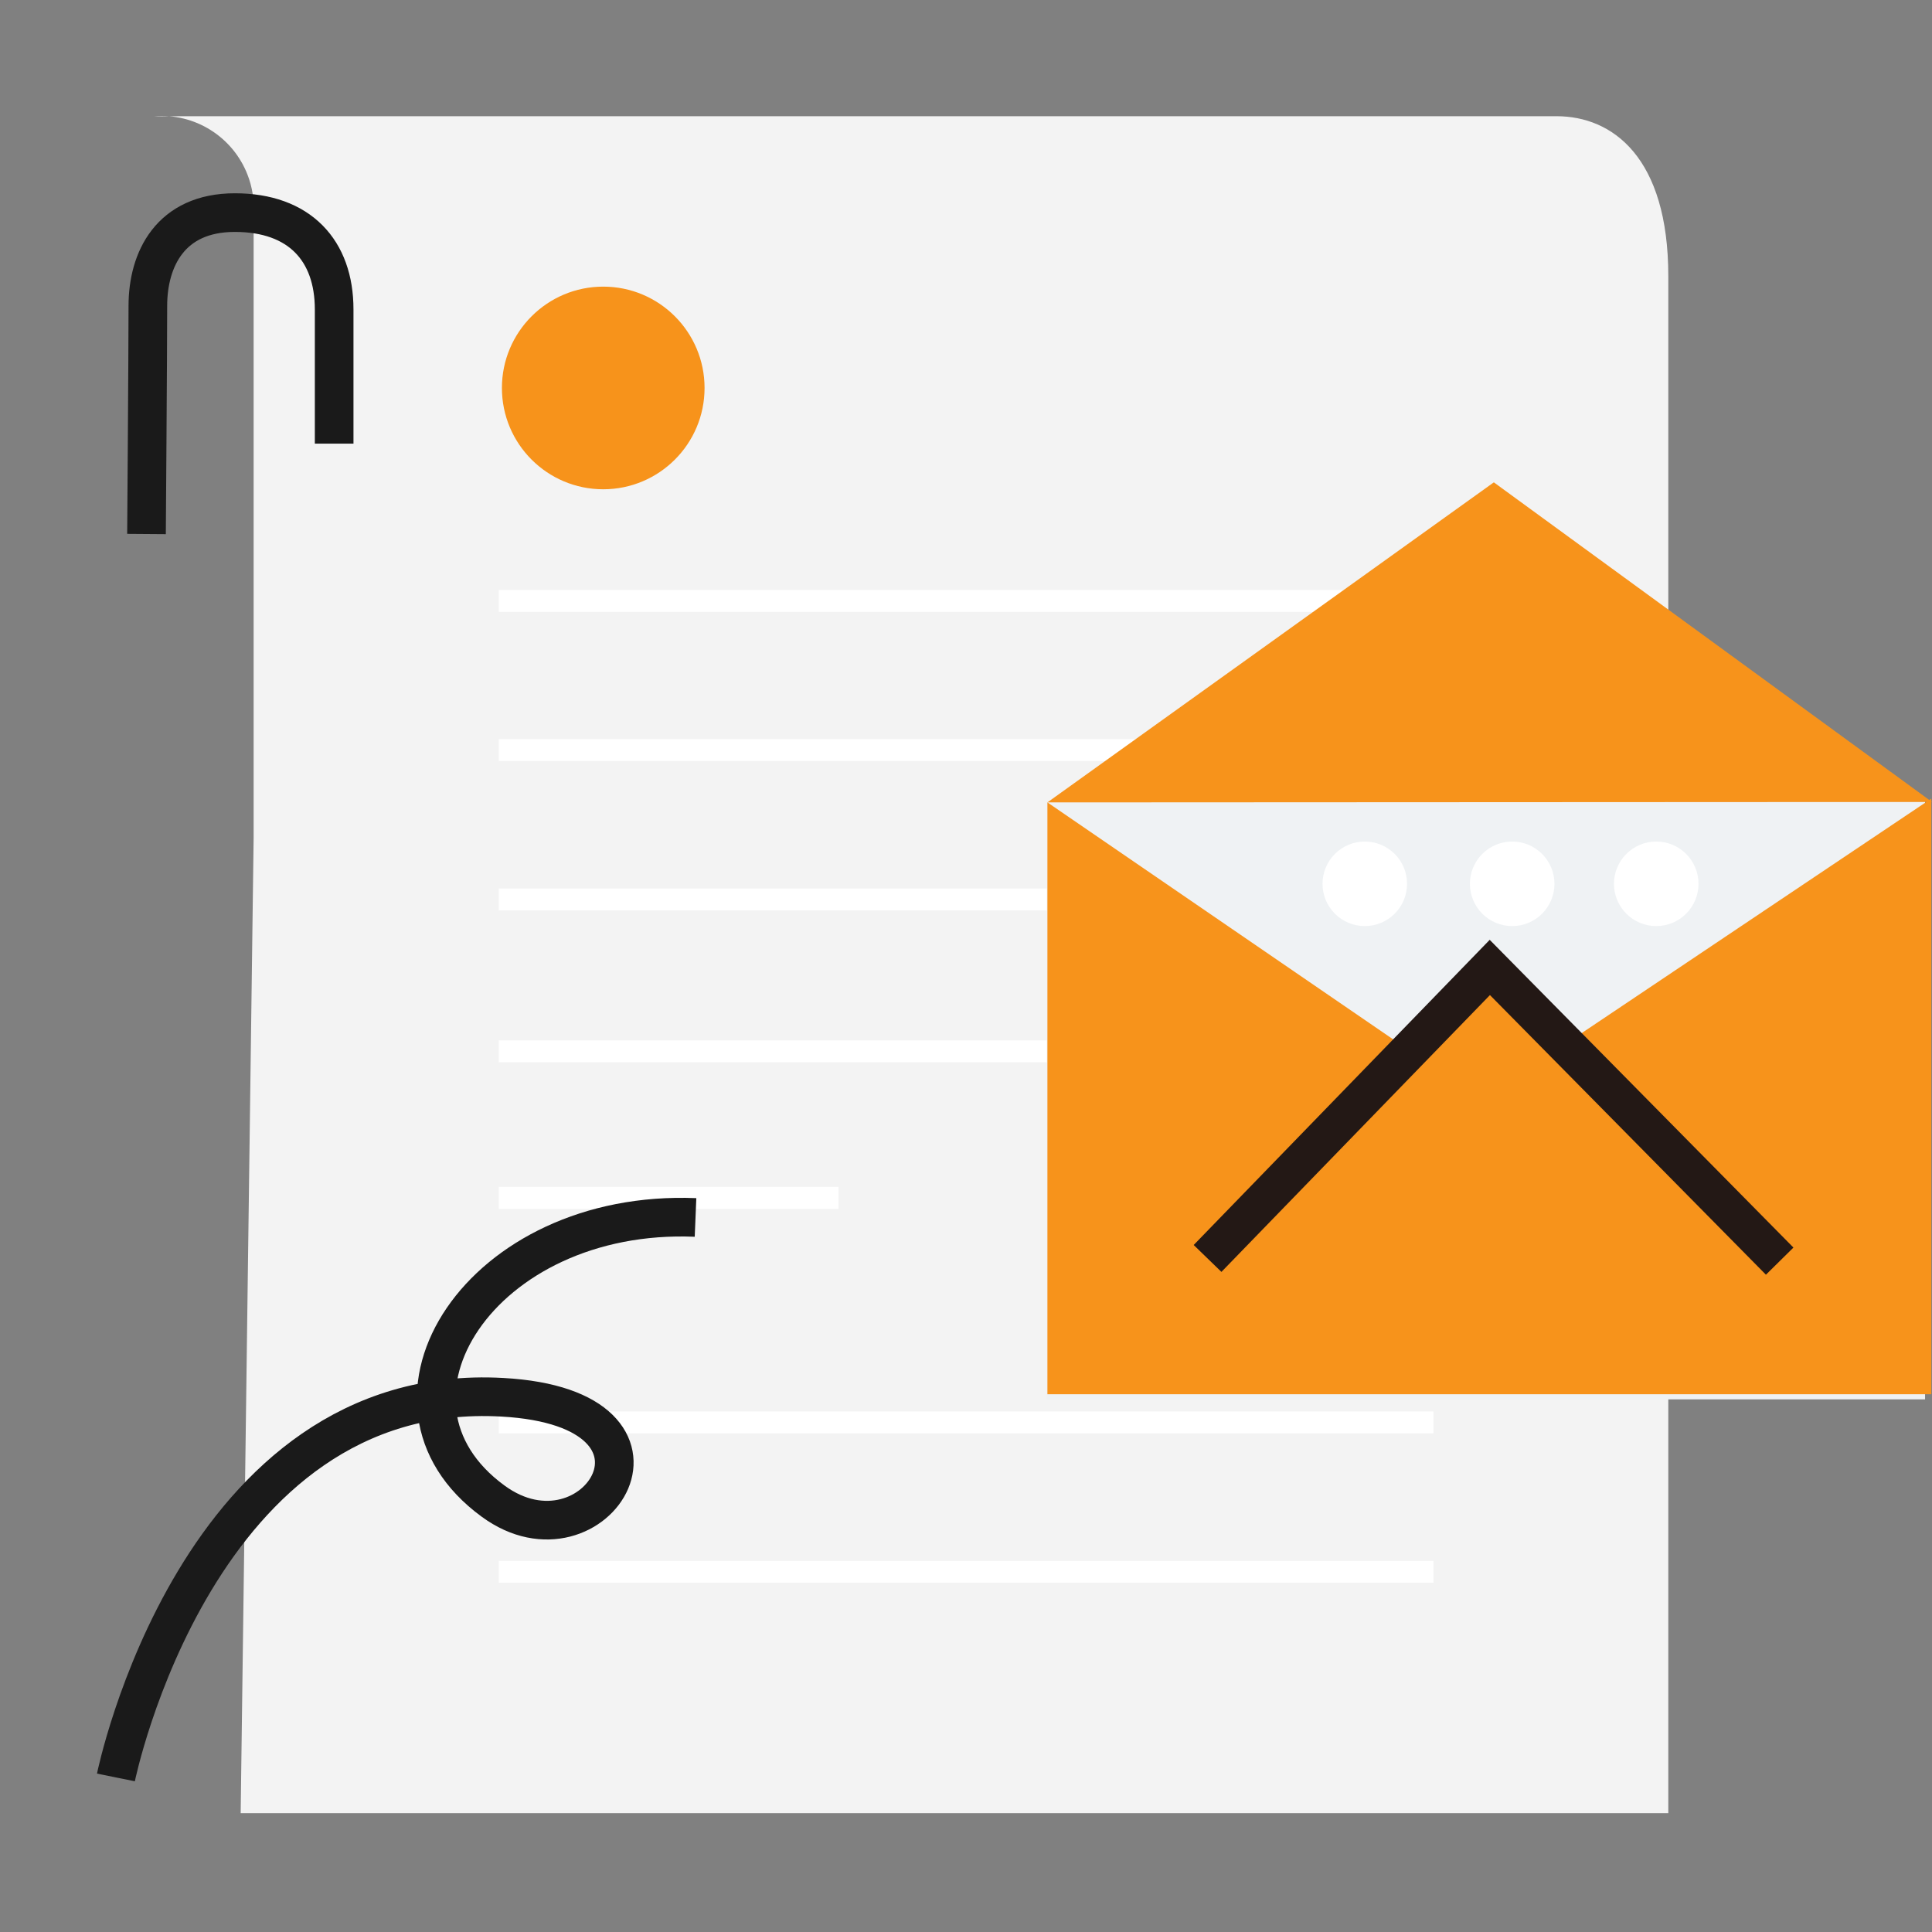 <svg width="100" height="100" viewBox="0 0 100 100" fill="none" xmlns="http://www.w3.org/2000/svg">
<rect x="0" y="0" width="100" height="100" fill="#808080" stroke="none"/>
<path d="M12.457 93.847H86.351V14.292C86.351 8.145 83.468 6.015 80.563 6.015H7.988C9.01 5.934 10.03 6.184 10.898 6.728C11.767 7.272 12.437 8.082 12.809 9.036C13.057 9.669 13.165 10.349 13.128 11.027V43.361" fill="#F3F3F3"/>
<path d="M74.195 30.534H25.816V31.669H74.195V30.534ZM74.195 38.256H25.816V39.391H74.195V38.256ZM74.195 45.989H25.816V47.124H74.195V45.989ZM74.195 73.056H25.816V74.19H74.195V73.056ZM74.195 80.789H25.816V81.924H74.195V80.789ZM74.195 53.85H25.816V54.984H74.195V53.85ZM43.401 61.433H25.816V62.578H43.401V61.433Z" fill="white"/>
<path d="M99.641 41.486H54.179V72.431H99.641V41.486Z" fill="#EFF2F4"/>
<path d="M54.214 41.532V72.164H99.965V41.335L76.696 56.941L54.214 41.532Z" fill="#F7931B"/>
<path d="M54.214 41.532L77.321 24.966L100 41.509L54.214 41.532ZM59.064 68.645L77.205 50.62L96.978 68.992L59.064 68.645Z" fill="#F7931B"/>
<path d="M62.503 65.137L77.113 50.075L92.116 65.276" stroke="#231815" stroke-width="2" stroke-miterlimit="10"/>
<path d="M31.223 25.325C34.119 25.325 36.468 22.977 36.468 20.081C36.468 17.184 34.119 14.836 31.223 14.836C28.327 14.836 25.979 17.184 25.979 20.081C25.979 22.977 28.327 25.325 31.223 25.325Z" fill="#F7931B"/>
<path d="M70.641 47.934C71.222 47.934 71.778 47.704 72.189 47.293C72.599 46.883 72.829 46.326 72.829 45.746C72.829 45.166 72.599 44.609 72.189 44.199C71.778 43.788 71.222 43.558 70.641 43.558C70.061 43.558 69.505 43.788 69.094 44.199C68.684 44.609 68.453 45.166 68.453 45.746C68.453 46.326 68.684 46.883 69.094 47.293C69.505 47.704 70.061 47.934 70.641 47.934ZM78.27 47.934C78.851 47.934 79.407 47.704 79.818 47.293C80.228 46.883 80.459 46.326 80.459 45.746C80.459 45.166 80.228 44.609 79.818 44.199C79.407 43.788 78.851 43.558 78.27 43.558C77.69 43.558 77.134 43.788 76.723 44.199C76.313 44.609 76.082 45.166 76.082 45.746C76.082 46.326 76.313 46.883 76.723 47.293C77.134 47.704 77.69 47.934 78.27 47.934ZM85.726 47.934C86.307 47.934 86.863 47.704 87.274 47.293C87.684 46.883 87.915 46.326 87.915 45.746C87.915 45.166 87.684 44.609 87.274 44.199C86.863 43.788 86.307 43.558 85.726 43.558C85.146 43.558 84.59 43.788 84.179 44.199C83.769 44.609 83.538 45.166 83.538 45.746C83.538 46.326 83.769 46.883 84.179 47.293C84.59 47.704 85.146 47.934 85.726 47.934Z" fill="white"/>
<path d="M7.583 27.64C7.583 27.64 7.653 18.228 7.653 15.832C7.653 13.435 8.81 11.004 12.156 11.004C15.501 11.004 17.296 12.961 17.296 16.017V22.963" stroke="#1A1A1A" stroke-width="2" stroke-miterlimit="10"/>
<path d="M6 92C6 92 10.178 71.438 26 72.322C36.287 72.889 30.783 81.55 25.527 77.701C18.481 72.558 24.884 62.557 36 63.015" stroke="#1A1A1A" stroke-width="2" stroke-miterlimit="10"/>
</svg>
